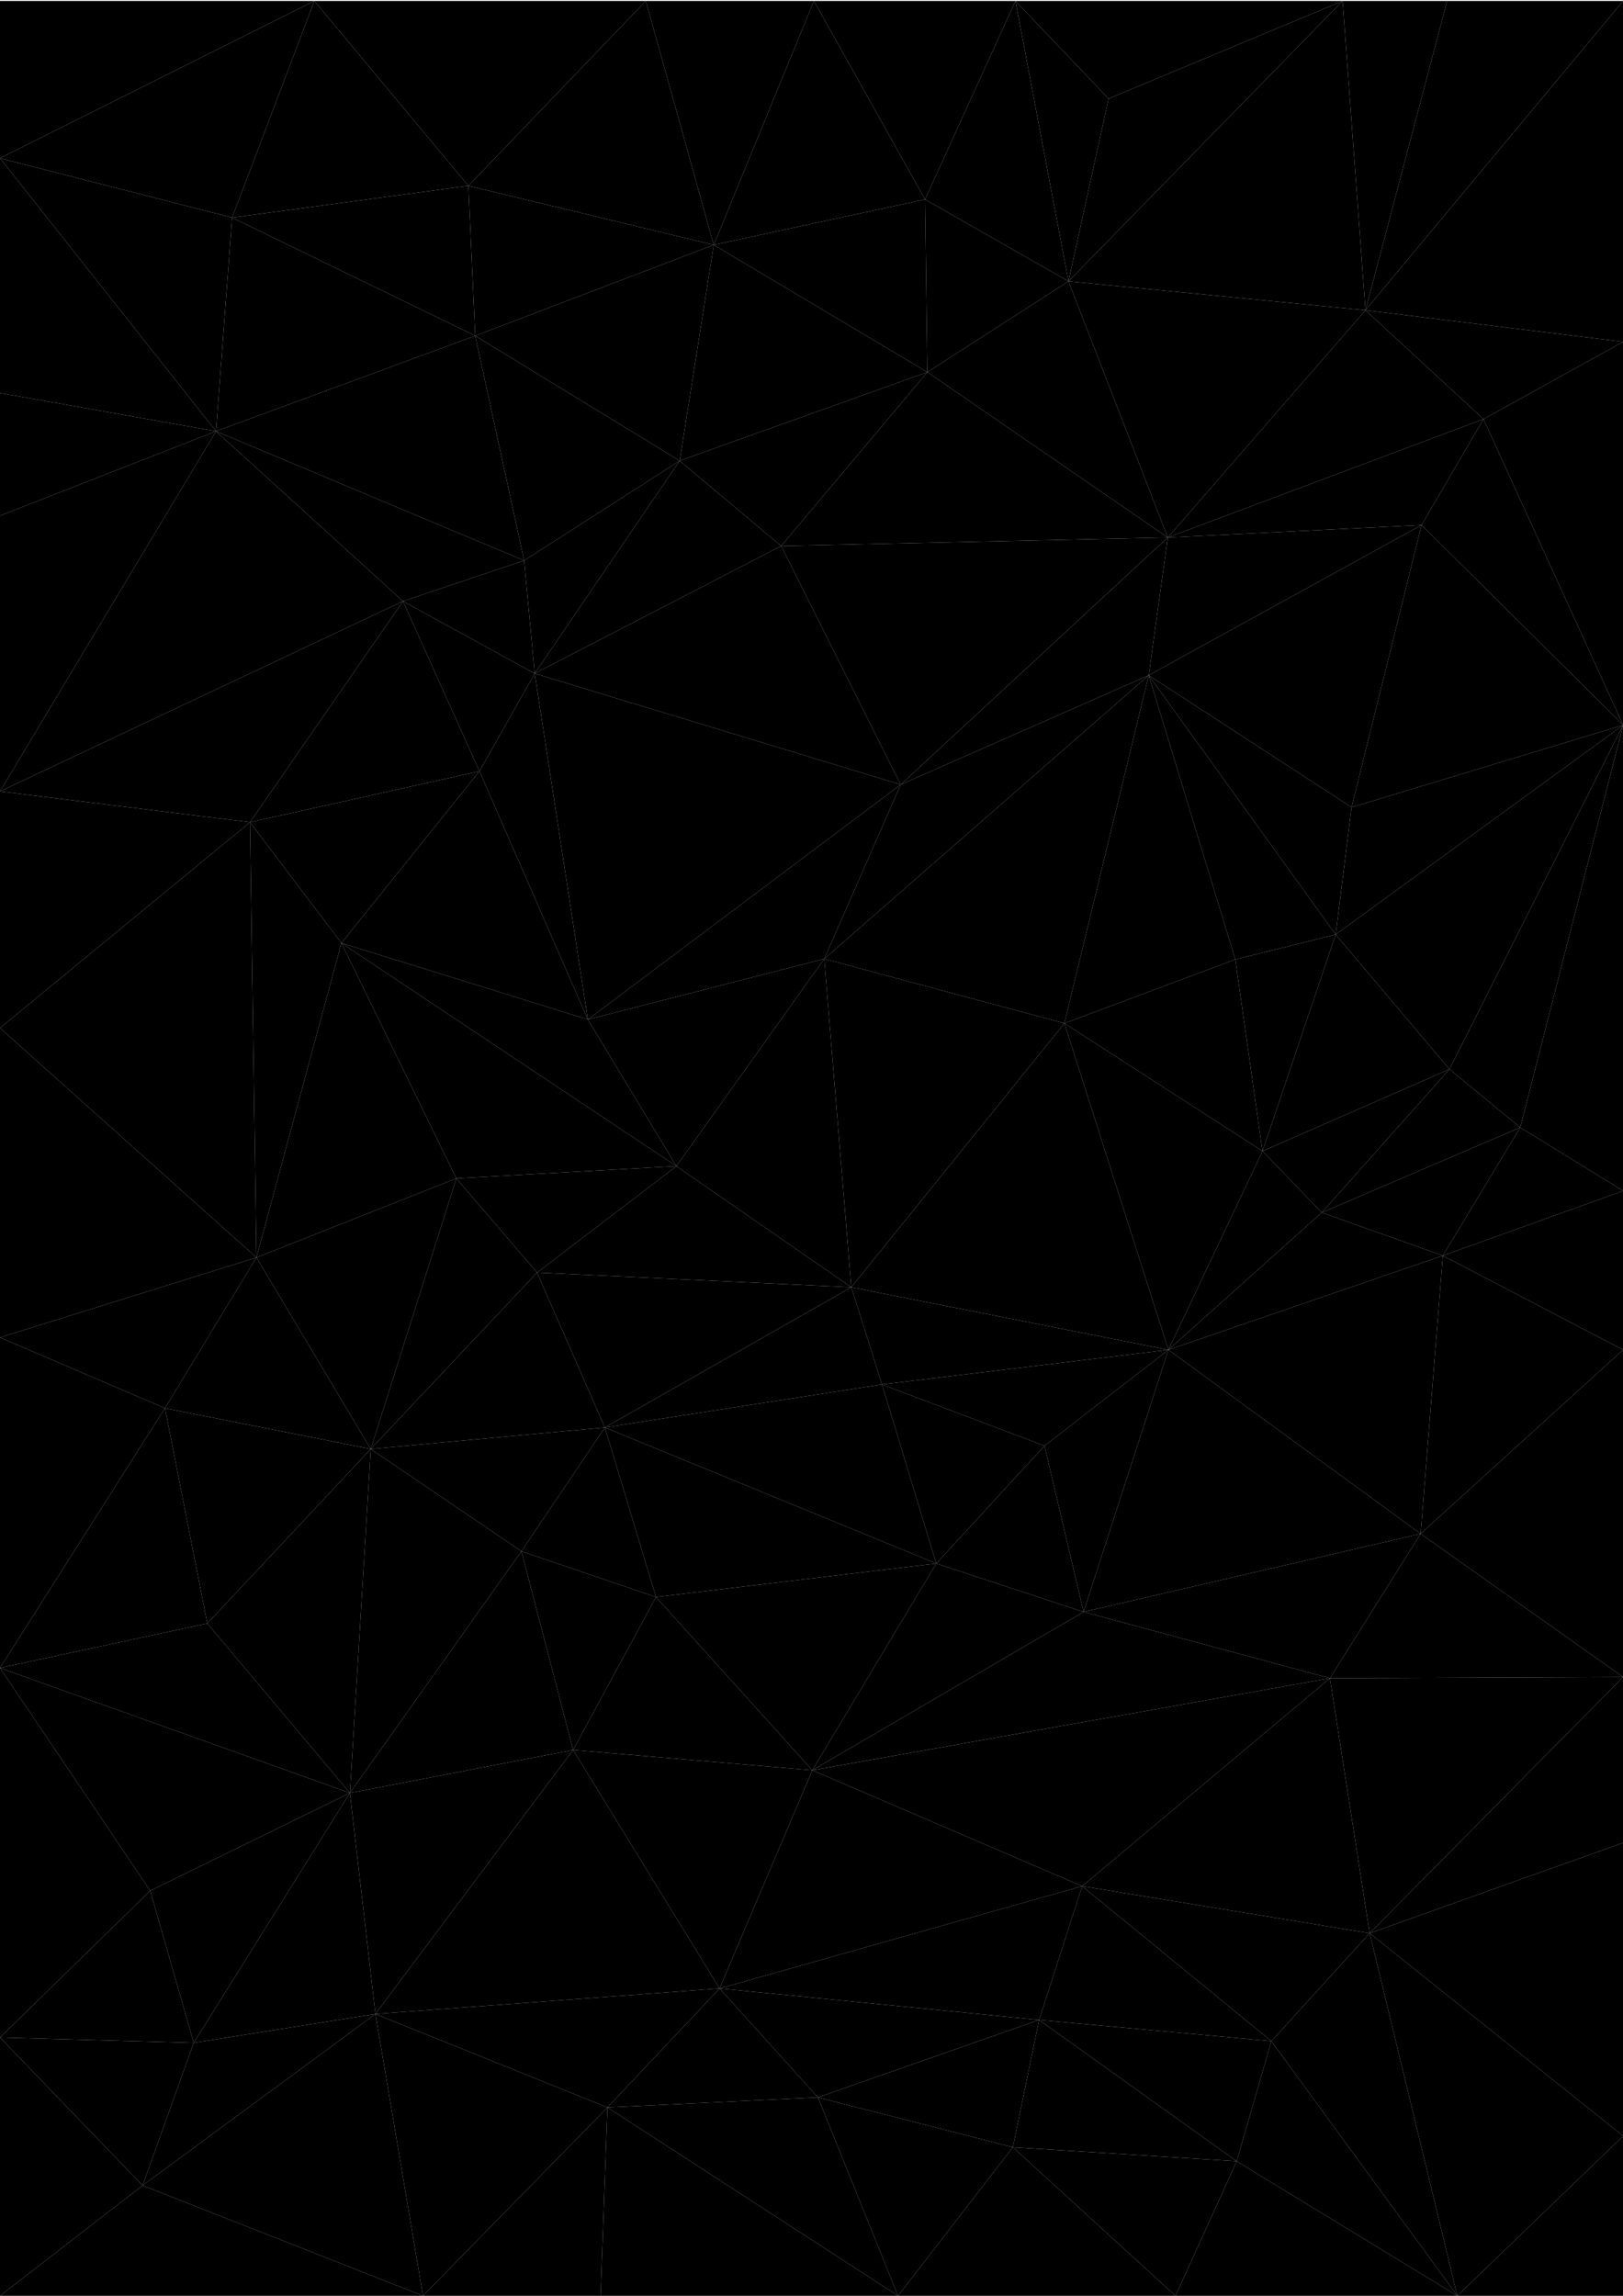 <?xml version="1.0" encoding="UTF-8" standalone="no"?>
<!-- Created with Inkscape (http://www.inkscape.org/) -->

<svg
   xmlns:dc="http://purl.org/dc/elements/1.1/"
   xmlns:cc="http://creativecommons.org/ns#"
   xmlns:rdf="http://www.w3.org/1999/02/22-rdf-syntax-ns#"
   xmlns:svg="http://www.w3.org/2000/svg"
   xmlns="http://www.w3.org/2000/svg"
   xmlns:sodipodi="http://sodipodi.sourceforge.net/DTD/sodipodi-0.dtd"
   xmlns:inkscape="http://www.inkscape.org/namespaces/inkscape"

   viewBox="0 0 210 297"
   version="1.1"
   id="svg8"
   inkscape:version="0.92.4 (5da689c313, 2019-01-14)"
   sodipodi:docname="base_fond_triangles.svg">
  <defs
     id="defs2" />
  <sodipodi:namedview
     id="base"
     pagecolor="#ffffff"
     bordercolor="#666666"
     borderopacity="1.0"
     inkscape:pageopacity="0.0"
     inkscape:pageshadow="2"
     inkscape:zoom="0.39"
     inkscape:cx="-64.757061"
     inkscape:cy="647.70692"
     inkscape:document-units="mm"
     inkscape:current-layer="layer1"
     showgrid="false"
     showguides="true"
     inkscape:guide-bbox="true"
     inkscape:window-width="1366"
     inkscape:window-height="705"
     inkscape:window-x="-8"
     inkscape:window-y="-8"
     inkscape:window-maximized="1">
    <sodipodi:guide
       position="118.751,296.877"
       orientation="0,1"
       id="guide10662"
       inkscape:locked="false" />
    <sodipodi:guide
       position="0,194.62"
       orientation="1,0"
       id="guide10682"
       inkscape:locked="false" />
    <sodipodi:guide
       position="-32.437,0"
       orientation="0,1"
       id="guide10684"
       inkscape:locked="false" />
    <sodipodi:guide
       position="210.013,163.282"
       orientation="1,0"
       id="guide10686"
       inkscape:locked="false" />
  </sodipodi:namedview>
  <g
     inkscape:label="Calque 1"
     inkscape:groupmode="layer"
     id="layer1">
    <path
       style="opacity:1;fill:couleur01;fill-opacity:1;stroke:none;stroke-width:0.2;stroke-miterlimit:4;stroke-dasharray:none;stroke-opacity:1"
       d="M 116.544,101.501 76.063,131.892 69.184,87.125 Z"
       id="rect4617"
       inkscape:connector-curvature="0"
       sodipodi:nodetypes="cccc" />
    <path
       style="opacity:1;fill:couleur02;fill-opacity:1;stroke:none;stroke-width:0.2;stroke-miterlimit:4;stroke-dasharray:none;stroke-opacity:1"
       d="M 106.648,124.042 76.063,131.892 116.544,101.501 Z"
       id="rect4617-6"
       inkscape:connector-curvature="0"
       sodipodi:nodetypes="cccc" />
    <path
       style="opacity:1;fill:couleur03;fill-opacity:1;stroke:none;stroke-width:0.2;stroke-miterlimit:4;stroke-dasharray:none;stroke-opacity:1"
       d="M 116.544,101.501 148.633,87.36 106.648,124.042 Z"
       id="rect4617-0"
       inkscape:connector-curvature="0"
       sodipodi:nodetypes="cccc" />
    <path
       style="opacity:1;fill:couleur04;fill-opacity:1;stroke:none;stroke-width:0.2;stroke-miterlimit:4;stroke-dasharray:none;stroke-opacity:1"
       d="m 137.72,132.378 -27.571,34.149 -3.501,-42.486 z"
       id="rect4617-5"
       inkscape:connector-curvature="0"
       sodipodi:nodetypes="cccc" />
    <path
       style="opacity:1;fill:couleur01;fill-opacity:1;stroke:none;stroke-width:0.2;stroke-miterlimit:4;stroke-dasharray:none;stroke-opacity:1"
       d="M 87.52,150.861 76.063,131.892 106.648,124.042 Z"
       id="rect4617-52"
       inkscape:connector-curvature="0"
       sodipodi:nodetypes="cccc" />
    <path
       style="opacity:1;fill:couleur03;fill-opacity:1;stroke:none;stroke-width:0.2;stroke-miterlimit:4;stroke-dasharray:none;stroke-opacity:1"
       d="M 87.52,150.861 44.176,121.996 76.063,131.892 Z"
       id="rect4617-66"
       inkscape:connector-curvature="0"
       sodipodi:nodetypes="cccc" />
    <path
       style="opacity:1;fill:couleur05;fill-opacity:1;stroke:none;stroke-width:0.2;stroke-miterlimit:4;stroke-dasharray:none;stroke-opacity:1"
       d="m 87.52,150.861 -28.474,1.581 -14.87,-30.446 z"
       id="rect4617-3"
       inkscape:connector-curvature="0"
       sodipodi:nodetypes="cccc" />
    <path
       style="opacity:1;fill:couleur03;fill-opacity:1;stroke:none;stroke-width:0.2;stroke-miterlimit:4;stroke-dasharray:none;stroke-opacity:1"
       d="m 151.18,174.621 -37.06,4.479 -3.971,-12.572 z"
       id="rect4617-60"
       inkscape:connector-curvature="0"
       sodipodi:nodetypes="cccc" />
    <path
       style="opacity:1;fill:couleur02;fill-opacity:1;stroke:none;stroke-width:0.2;stroke-miterlimit:4;stroke-dasharray:none;stroke-opacity:1"
       d="m 151.18,174.621 -41.031,-8.093 27.571,-34.149 z"
       id="rect4617-02"
       inkscape:connector-curvature="0"
       sodipodi:nodetypes="cccc" />
    <path
       style="opacity:1;fill:couleur06;fill-opacity:1;stroke:none;stroke-width:0.2;stroke-miterlimit:4;stroke-dasharray:none;stroke-opacity:1"
       d="m 151.18,174.621 -16.032,12.416 -21.028,-7.937 z"
       id="rect4617-7"
       inkscape:connector-curvature="0"
       sodipodi:nodetypes="cccc" />
    <path
       style="opacity:1;fill:couleur01;fill-opacity:1;stroke:none;stroke-width:0.2;stroke-miterlimit:4;stroke-dasharray:none;stroke-opacity:1"
       d="m 135.148,187.036 -14.004,15.226 -7.024,-23.163 z"
       id="rect4617-9"
       inkscape:connector-curvature="0"
       sodipodi:nodetypes="cccc" />
    <path
       style="opacity:1;fill:couleur05;fill-opacity:1;stroke:none;stroke-width:0.2;stroke-miterlimit:4;stroke-dasharray:none;stroke-opacity:1"
       d="m 140.205,208.527 -35.099,20.484 16.038,-26.749 z"
       id="rect4617-75"
       inkscape:connector-curvature="0"
       sodipodi:nodetypes="cccc" />
    <path
       style="opacity:1;fill:couleur03;fill-opacity:1;stroke:none;stroke-width:0.2;stroke-miterlimit:4;stroke-dasharray:none;stroke-opacity:1"
       d="m 140.205,208.527 31.874,8.579 -66.973,11.905 z"
       id="rect4617-53"
       inkscape:connector-curvature="0"
       sodipodi:nodetypes="cccc" />
    <path
       style="opacity:1;fill:couleur04;fill-opacity:1;stroke:none;stroke-width:0.2;stroke-miterlimit:4;stroke-dasharray:none;stroke-opacity:1"
       d="m 172.079,217.106 5.142,32.986 -37.199,-6.087 z"
       id="rect4617-1"
       inkscape:connector-curvature="0"
       sodipodi:nodetypes="cccc" />
    <path
       style="opacity:1;fill:couleur07;fill-opacity:1;stroke:none;stroke-width:0.2;stroke-miterlimit:4;stroke-dasharray:none;stroke-opacity:1"
       d="M 105.106,229.012 84.877,206.602 121.145,202.262 Z"
       id="rect4617-537"
       inkscape:connector-curvature="0"
       sodipodi:nodetypes="cccc" />
    <path
       style="opacity:1;fill:couleur04;fill-opacity:1;stroke:none;stroke-width:0.2;stroke-miterlimit:4;stroke-dasharray:none;stroke-opacity:1"
       d="m 74.154,226.387 18.952,30.852 12,-28.228 z"
       id="rect4617-12"
       inkscape:connector-curvature="0"
       sodipodi:nodetypes="cccc" />
    <path
       style="opacity:1;fill:couleur01;fill-opacity:1;stroke:none;stroke-width:0.2;stroke-miterlimit:4;stroke-dasharray:none;stroke-opacity:1"
       d="M 140.022,244.006 93.106,257.24 105.106,229.012 Z"
       id="rect4617-4"
       inkscape:connector-curvature="0"
       sodipodi:nodetypes="cccc" />
    <path
       style="opacity:1;fill:couleur01;fill-opacity:1;stroke:none;stroke-width:0.2;stroke-miterlimit:4;stroke-dasharray:none;stroke-opacity:1"
       d="M 59.047,152.442 33.181,162.679 44.176,121.996 Z"
       id="rect4617-33"
       inkscape:connector-curvature="0"
       sodipodi:nodetypes="cccc" />
    <path
       style="opacity:1;fill:couleur09;fill-opacity:1;stroke:none;stroke-width:0.2;stroke-miterlimit:4;stroke-dasharray:none;stroke-opacity:1"
       d="M 47.974,187.455 26.825,210.018 21.344,182.174 Z"
       id="rect4617-2"
       inkscape:connector-curvature="0"
       sodipodi:nodetypes="cccc" />
    <path
       style="opacity:1;fill:couleur03;fill-opacity:1;stroke:none;stroke-width:0.2;stroke-miterlimit:4;stroke-dasharray:none;stroke-opacity:1"
       d="M 74.154,226.387 48.575,260.538 45.276,231.95 Z"
       id="rect4617-43"
       inkscape:connector-curvature="0"
       sodipodi:nodetypes="cccc" />
    <path
       style="opacity:1;fill:couleur02;fill-opacity:1;stroke:none;stroke-width:0.2;stroke-miterlimit:4;stroke-dasharray:none;stroke-opacity:1"
       d="M 93.106,257.24 48.575,260.538 74.154,226.387 Z"
       id="rect4617-30"
       inkscape:connector-curvature="0"
       sodipodi:nodetypes="cccc" />
    <path
       style="opacity:1;fill:couleur04;fill-opacity:1;stroke:none;stroke-width:0.2;stroke-miterlimit:4;stroke-dasharray:none;stroke-opacity:1"
       d="M 76.063,131.892 69.184,87.125 62.037,99.77 Z"
       id="rect4617-11"
       inkscape:connector-curvature="0"
       sodipodi:nodetypes="cccc" />
    <path
       style="opacity:1;fill:couleur08;fill-opacity:1;stroke:none;stroke-width:0.2;stroke-miterlimit:4;stroke-dasharray:none;stroke-opacity:1"
       d="M 62.037,99.77 76.063,131.892 44.176,121.996 Z"
       id="rect4617-68"
       inkscape:connector-curvature="0"
       sodipodi:nodetypes="cccc" />
    <path
       style="opacity:1;fill:couleur01;fill-opacity:1;stroke:none;stroke-width:0.2;stroke-miterlimit:4;stroke-dasharray:none;stroke-opacity:1"
       d="m 148.633,87.36 -32.089,14.141 34.556,-31.968 z"
       id="rect4617-8"
       inkscape:connector-curvature="0"
       sodipodi:nodetypes="cccc" />
    <path
       style="opacity:1;fill:couleur04;fill-opacity:1;stroke:none;stroke-width:0.2;stroke-miterlimit:4;stroke-dasharray:none;stroke-opacity:1"
       d="m 151.1,69.532 -34.556,31.968 -15.474,-30.869 z"
       id="rect4617-93"
       inkscape:connector-curvature="0"
       sodipodi:nodetypes="cccc" />
    <path
       style="opacity:1;fill:couleur03;fill-opacity:1;stroke:none;stroke-width:0.2;stroke-miterlimit:4;stroke-dasharray:none;stroke-opacity:1"
       d="M 116.544,101.501 101.071,70.632 69.184,87.125 Z"
       id="rect4617-78"
       inkscape:connector-curvature="0"
       sodipodi:nodetypes="cccc" />
    <path
       style="opacity:1;fill:couleur03;fill-opacity:1;stroke:none;stroke-width:0.2;stroke-miterlimit:4;stroke-dasharray:none;stroke-opacity:1"
       d="M 69.184,87.125 62.037,99.77 52.141,77.779 Z"
       id="rect4617-936"
       inkscape:connector-curvature="0"
       sodipodi:nodetypes="cccc" />
    <path
       style="opacity:1;fill:couleur08;fill-opacity:1;stroke:none;stroke-width:0.2;stroke-miterlimit:4;stroke-dasharray:none;stroke-opacity:1"
       d="M 69.184,87.125 67.817,72.516 52.141,77.779 Z"
       id="rect4617-85"
       inkscape:connector-curvature="0"
       sodipodi:nodetypes="cccc" />
    <path
       style="opacity:1;fill:couleur03;fill-opacity:1;stroke:none;stroke-width:0.2;stroke-miterlimit:4;stroke-dasharray:none;stroke-opacity:1"
       d="M 87.945,59.608 69.184,87.125 67.817,72.516 Z"
       id="rect4617-27"
       inkscape:connector-curvature="0"
       sodipodi:nodetypes="cccc" />
    <path
       style="opacity:1;fill:couleur01;fill-opacity:1;stroke:none;stroke-width:0.2;stroke-miterlimit:4;stroke-dasharray:none;stroke-opacity:1"
       d="M 101.071,70.632 69.184,87.125 87.945,59.608 Z"
       id="rect4617-34"
       inkscape:connector-curvature="0"
       sodipodi:nodetypes="cccc" />
    <path
       style="opacity:1;fill:couleur02;fill-opacity:1;stroke:none;stroke-width:0.2;stroke-miterlimit:4;stroke-dasharray:none;stroke-opacity:1"
       d="m 151.1,69.532 -50.029,1.1 18.918,-22.489 z"
       id="rect4617-50"
       inkscape:connector-curvature="0"
       sodipodi:nodetypes="cccc" />
    <path
       style="opacity:1;fill:couleur04;fill-opacity:1;stroke:none;stroke-width:0.2;stroke-miterlimit:4;stroke-dasharray:none;stroke-opacity:1"
       d="m 61.486,43.439 6.33,29.077 -39.866,-16.728 z"
       id="rect4617-86"
       inkscape:connector-curvature="0"
       sodipodi:nodetypes="cccc" />
    <path
       style="opacity:1;fill:couleur02;fill-opacity:1;stroke:none;stroke-width:0.2;stroke-miterlimit:4;stroke-dasharray:none;stroke-opacity:1"
       d="M 67.817,72.516 52.141,77.779 27.951,55.788 Z"
       id="rect4617-81"
       inkscape:connector-curvature="0"
       sodipodi:nodetypes="cccc" />
    <path
       style="opacity:1;fill:couleur03;fill-opacity:1;stroke:none;stroke-width:0.2;stroke-miterlimit:4;stroke-dasharray:none;stroke-opacity:1"
       d="m 44.176,121.996 -10.995,40.683 -0.832,-56.312 z"
       id="rect4617-84"
       inkscape:connector-curvature="0"
       sodipodi:nodetypes="cccc" />
    <path
       style="opacity:1;fill:couleur09;fill-opacity:1;stroke:none;stroke-width:0.2;stroke-miterlimit:4;stroke-dasharray:none;stroke-opacity:1"
       d="M 33.181,162.679 0,132.991 32.349,106.367 Z"
       id="rect4617-69"
       inkscape:connector-curvature="0"
       sodipodi:nodetypes="cccc" />
    <path
       style="opacity:1;fill:couleur03;fill-opacity:1;stroke:none;stroke-width:0.2;stroke-miterlimit:4;stroke-dasharray:none;stroke-opacity:1"
       d="M 32.349,106.367 0,132.991 v -30.611 z"
       id="rect4617-273"
       inkscape:connector-curvature="0"
       sodipodi:nodetypes="cccc" />
    <path
       style="opacity:1;fill:couleur03;fill-opacity:1;stroke:none;stroke-width:0.2;stroke-miterlimit:4;stroke-dasharray:none;stroke-opacity:1"
       d="M 183.934,67.921 148.633,87.36 151.1,69.532 Z"
       id="rect4617-54"
       inkscape:connector-curvature="0"
       sodipodi:nodetypes="cccc" />
    <path
       style="opacity:1;fill:couleur03;fill-opacity:1;stroke:none;stroke-width:0.2;stroke-miterlimit:4;stroke-dasharray:none;stroke-opacity:1"
       d="m 159.836,124.118 -22.117,8.26 10.914,-45.018 z"
       id="rect4617-693"
       inkscape:connector-curvature="0"
       sodipodi:nodetypes="cccc" />
    <path
       style="opacity:1;fill:couleur02;fill-opacity:1;stroke:none;stroke-width:0.2;stroke-miterlimit:4;stroke-dasharray:none;stroke-opacity:1"
       d="m 186.69,162.436 23.323,-8.377 -13.307,-8.202 z"
       id="rect4617-303"
       inkscape:connector-curvature="0"
       sodipodi:nodetypes="cccc" />
    <path
       style="opacity:1;fill:couleur04;fill-opacity:1;stroke:none;stroke-width:0.2;stroke-miterlimit:4;stroke-dasharray:none;stroke-opacity:1"
       d="m 210.013,174.621 -23.323,-12.185 23.323,-8.377 z"
       id="rect4617-62"
       inkscape:connector-curvature="0"
       sodipodi:nodetypes="cccc" />
    <path
       style="opacity:1;fill:couleur02;fill-opacity:1;stroke:none;stroke-width:0.2;stroke-miterlimit:4;stroke-dasharray:none;stroke-opacity:1"
       d="m 210.013,216.953 -32.792,33.139 -5.142,-32.986 z"
       id="rect4617-88"
       inkscape:connector-curvature="0"
       sodipodi:nodetypes="cccc" />
    <path
       style="opacity:1;fill:couleur09;fill-opacity:1;stroke:none;stroke-width:0.2;stroke-miterlimit:4;stroke-dasharray:none;stroke-opacity:1"
       d="m 210.013,216.953 -37.934,0.153 11.74,-18.692 z"
       id="rect4617-90"
       inkscape:connector-curvature="0"
       sodipodi:nodetypes="cccc" />
    <path
       style="opacity:1;fill:couleur03;fill-opacity:1;stroke:none;stroke-width:0.2;stroke-miterlimit:4;stroke-dasharray:none;stroke-opacity:1"
       d="M 210.013,216.953 183.819,198.414 210.013,174.621 Z"
       id="rect4617-67"
       inkscape:connector-curvature="0"
       sodipodi:nodetypes="cccc" />
    <path
       style="opacity:1;fill:couleur01;fill-opacity:1;stroke:none;stroke-width:0.2;stroke-miterlimit:4;stroke-dasharray:none;stroke-opacity:1"
       d="m 183.819,198.414 2.871,-35.978 23.323,12.185 z"
       id="rect4617-73"
       inkscape:connector-curvature="0"
       sodipodi:nodetypes="cccc" />
    <path
       style="opacity:1;fill:couleur03;fill-opacity:1;stroke:none;stroke-width:0.2;stroke-miterlimit:4;stroke-dasharray:none;stroke-opacity:1"
       d="m 210.013,238.394 -32.792,11.698 32.792,-33.139 z"
       id="rect4617-17"
       inkscape:connector-curvature="0"
       sodipodi:nodetypes="cccc" />
    <path
       style="opacity:1;fill:couleur02;fill-opacity:1;stroke:none;stroke-width:0.2;stroke-miterlimit:4;stroke-dasharray:none;stroke-opacity:1"
       d="m 210.013,297 h -21.449 l 21.449,-20.671 z"
       id="rect4617-91"
       inkscape:connector-curvature="0"
       sodipodi:nodetypes="cccc" />
    <path
       style="opacity:1;fill:couleur01;fill-opacity:1;stroke:none;stroke-width:0.2;stroke-miterlimit:4;stroke-dasharray:none;stroke-opacity:1"
       d="m 210.013,276.329 -32.792,-26.236 32.792,-11.698 z"
       id="rect4617-71"
       inkscape:connector-curvature="0"
       sodipodi:nodetypes="cccc" />
    <path
       style="opacity:1;fill:couleur04;fill-opacity:1;stroke:none;stroke-width:0.2;stroke-miterlimit:4;stroke-dasharray:none;stroke-opacity:1"
       d="m 188.565,297 21.449,-20.671 -32.792,-26.236 z"
       id="rect4617-63"
       inkscape:connector-curvature="0"
       sodipodi:nodetypes="cccc" />
    <path
       style="opacity:1;fill:couleur03;fill-opacity:1;stroke:none;stroke-width:0.2;stroke-miterlimit:4;stroke-dasharray:none;stroke-opacity:1"
       d="m 134.45,261.311 25.567,18.282 4.483,-15.541 z"
       id="rect4617-630"
       inkscape:connector-curvature="0"
       sodipodi:nodetypes="cccc" />
    <path
       style="opacity:1;fill:couleur02;fill-opacity:1;stroke:none;stroke-width:0.2;stroke-miterlimit:4;stroke-dasharray:none;stroke-opacity:1"
       d="M 160.017,279.593 152.099,297 131.053,277.78 Z"
       id="rect4617-09"
       inkscape:connector-curvature="0"
       sodipodi:nodetypes="cccc" />
    <path
       style="opacity:1;fill:couleur01;fill-opacity:1;stroke:none;stroke-width:0.2;stroke-miterlimit:4;stroke-dasharray:none;stroke-opacity:1"
       d="M 131.053,277.78 116.197,297 h 35.902 z"
       id="rect4617-38"
       inkscape:connector-curvature="0"
       sodipodi:nodetypes="cccc" />
    <path
       style="opacity:1;fill:couleur03;fill-opacity:1;stroke:none;stroke-width:0.2;stroke-miterlimit:4;stroke-dasharray:none;stroke-opacity:1"
       d="M 93.106,257.24 78.598,272.63 48.575,260.538 Z"
       id="rect4617-82"
       inkscape:connector-curvature="0"
       sodipodi:nodetypes="cccc" />
    <path
       style="opacity:1;fill:couleur09;fill-opacity:1;stroke:none;stroke-width:0.2;stroke-miterlimit:4;stroke-dasharray:none;stroke-opacity:1"
       d="m 54.735,297 h 22.977 l 0.885,-24.37 z"
       id="rect4617-87"
       inkscape:connector-curvature="0"
       sodipodi:nodetypes="cccc" />
    <path
       style="opacity:1;fill:couleur05;fill-opacity:1;stroke:none;stroke-width:0.2;stroke-miterlimit:4;stroke-dasharray:none;stroke-opacity:1"
       d="M 54.735,297 18.451,282.726 48.575,260.538 Z"
       id="rect4617-877"
       inkscape:connector-curvature="0"
       sodipodi:nodetypes="cccc" />
    <path
       style="opacity:1;fill:couleur05;fill-opacity:1;stroke:none;stroke-width:0.2;stroke-miterlimit:4;stroke-dasharray:none;stroke-opacity:1"
       d="M 19.437,244.595 0,263.579 v -47.807 z"
       id="rect4617-98"
       inkscape:connector-curvature="0"
       sodipodi:nodetypes="cccc" />
    <path
       style="opacity:1;fill:couleur06;fill-opacity:1;stroke:none;stroke-width:0.2;stroke-miterlimit:4;stroke-dasharray:none;stroke-opacity:1"
       d="m 45.276,231.95 3.299,28.588 -23.509,3.737 z"
       id="rect4617-29"
       inkscape:connector-curvature="0"
       sodipodi:nodetypes="cccc" />
    <path
       style="opacity:1;fill:couleur01;fill-opacity:1;stroke:none;stroke-width:0.2;stroke-miterlimit:4;stroke-dasharray:none;stroke-opacity:1"
       d="M 21.344,182.174 26.825,210.018 0,215.772 Z"
       id="rect4617-716"
       inkscape:connector-curvature="0"
       sodipodi:nodetypes="cccc" />
    <path
       style="opacity:1;fill:couleur02;fill-opacity:1;stroke:none;stroke-width:0.2;stroke-miterlimit:4;stroke-dasharray:none;stroke-opacity:1"
       d="M 21.344,182.174 0,215.772 v -42.745 z"
       id="rect4617-855"
       inkscape:connector-curvature="0"
       sodipodi:nodetypes="cccc" />
    <path
       style="opacity:1;fill:couleur02;fill-opacity:1;stroke:none;stroke-width:0.2;stroke-miterlimit:4;stroke-dasharray:none;stroke-opacity:1"
       d="M 62.037,99.77 44.176,121.996 32.349,106.367 Z"
       id="rect4617-25"
       inkscape:connector-curvature="0"
       sodipodi:nodetypes="cccc" />
    <path
       style="opacity:1;fill:couleur01;fill-opacity:1;stroke:none;stroke-width:0.2;stroke-miterlimit:4;stroke-dasharray:none;stroke-opacity:1"
       d="M 52.141,77.779 32.349,106.367 62.037,99.77 Z"
       id="rect4617-31"
       inkscape:connector-curvature="0"
       sodipodi:nodetypes="cccc" />
    <path
       style="opacity:1;fill:couleur08;fill-opacity:1;stroke:none;stroke-width:0.2;stroke-miterlimit:4;stroke-dasharray:none;stroke-opacity:1"
       d="M 52.141,77.779 32.349,106.367 0,102.38 Z"
       id="rect4617-07"
       inkscape:connector-curvature="0"
       sodipodi:nodetypes="cccc" />
    <path
       style="opacity:1;fill:couleur01;fill-opacity:1;stroke:none;stroke-width:0.2;stroke-miterlimit:4;stroke-dasharray:none;stroke-opacity:1"
       d="M 52.141,77.779 0,102.38 27.951,55.788 Z"
       id="rect4617-666"
       inkscape:connector-curvature="0"
       sodipodi:nodetypes="cccc" />
    <path
       style="opacity:1;fill:couleur04;fill-opacity:1;stroke:none;stroke-width:0.2;stroke-miterlimit:4;stroke-dasharray:none;stroke-opacity:1"
       d="M 27.951,55.788 0,102.38 V 66.715 Z"
       id="rect4617-096"
       inkscape:connector-curvature="0"
       sodipodi:nodetypes="cccc" />
    <path
       style="opacity:1;fill:couleur03;fill-opacity:1;stroke:none;stroke-width:0.2;stroke-miterlimit:4;stroke-dasharray:none;stroke-opacity:1"
       d="M 27.951,55.788 0,50.84 V 20.464 Z"
       id="rect4617-97"
       inkscape:connector-curvature="0"
       sodipodi:nodetypes="cccc" />
    <path
       style="opacity:1;fill:couleur02;fill-opacity:1;stroke:none;stroke-width:0.2;stroke-miterlimit:4;stroke-dasharray:none;stroke-opacity:1"
       d="M 27.951,55.788 30.03,28.152 0,20.464 Z"
       id="rect4617-628"
       inkscape:connector-curvature="0"
       sodipodi:nodetypes="cccc" />
    <path
       style="opacity:1;fill:couleur02;fill-opacity:1;stroke:none;stroke-width:0.2;stroke-miterlimit:4;stroke-dasharray:none;stroke-opacity:1"
       d="M 40.676,0.123 0,20.464 V 0.123 Z"
       id="rect4617-36"
       inkscape:connector-curvature="0"
       sodipodi:nodetypes="cccc" />
    <path
       style="opacity:1;fill:couleur01;fill-opacity:1;stroke:none;stroke-width:0.2;stroke-miterlimit:4;stroke-dasharray:none;stroke-opacity:1"
       d="M 30.03,28.152 0,20.464 40.676,0.123 Z"
       id="rect4617-14"
       inkscape:connector-curvature="0"
       sodipodi:nodetypes="cccc" />
    <path
       style="opacity:1;fill:couleur03;fill-opacity:1;stroke:none;stroke-width:0.2;stroke-miterlimit:4;stroke-dasharray:none;stroke-opacity:1"
       d="M 83.558,0.123 60.604,24.036 40.676,0.123 Z"
       id="rect4617-24"
       inkscape:connector-curvature="0"
       sodipodi:nodetypes="cccc" />
    <path
       style="opacity:1;fill:couleur08;fill-opacity:1;stroke:none;stroke-width:0.2;stroke-miterlimit:4;stroke-dasharray:none;stroke-opacity:1"
       d="M 131.388,0.123 119.695,25.8 105.313,0.123 Z"
       id="rect4617-341"
       inkscape:connector-curvature="0"
       sodipodi:nodetypes="cccc" />
    <path
       style="opacity:1;fill:couleur03;fill-opacity:1;stroke:none;stroke-width:0.2;stroke-miterlimit:4;stroke-dasharray:none;stroke-opacity:1"
       d="M 138.25,36.392 131.388,0.123 143.442,12.764 Z"
       id="rect4617-539"
       inkscape:connector-curvature="0"
       sodipodi:nodetypes="cccc" />
    <path
       style="opacity:1;fill:couleur01;fill-opacity:1;stroke:none;stroke-width:0.2;stroke-miterlimit:4;stroke-dasharray:none;stroke-opacity:1"
       d="M 173.721,0.123 138.25,36.392 143.442,12.764 Z"
       id="rect4617-314"
       inkscape:connector-curvature="0"
       sodipodi:nodetypes="cccc" />
    <path
       style="opacity:1;fill:couleur09;fill-opacity:1;stroke:none;stroke-width:0.2;stroke-miterlimit:4;stroke-dasharray:none;stroke-opacity:1"
       d="M 210.013,0.123 176.677,40.134 187.244,0.123 Z"
       id="rect4617-911"
       inkscape:connector-curvature="0"
       sodipodi:nodetypes="cccc" />
    <path
       style="opacity:1;fill:couleur02;fill-opacity:1;stroke:none;stroke-width:0.2;stroke-miterlimit:4;stroke-dasharray:none;stroke-opacity:1"
       d="M 183.934,67.921 151.1,69.532 191.951,54.22 Z"
       id="rect4617-076"
       inkscape:connector-curvature="0"
       sodipodi:nodetypes="cccc" />
    <path
       style="opacity:1;fill:couleur04;fill-opacity:1;stroke:none;stroke-width:0.2;stroke-miterlimit:4;stroke-dasharray:none;stroke-opacity:1"
       d="m 210.013,93.804 -35.133,10.634 9.054,-36.517 z"
       id="rect4617-61"
       inkscape:connector-curvature="0"
       sodipodi:nodetypes="cccc" />
    <path
       style="opacity:1;fill:couleur01;fill-opacity:1;stroke:none;stroke-width:0.2;stroke-miterlimit:4;stroke-dasharray:none;stroke-opacity:1"
       d="m 172.823,120.896 14.721,17.425 22.469,-44.517 z"
       id="rect4617-96"
       inkscape:connector-curvature="0"
       sodipodi:nodetypes="cccc" />
    <path
       style="opacity:1;fill:couleur08;fill-opacity:1;stroke:none;stroke-width:0.2;stroke-miterlimit:4;stroke-dasharray:none;stroke-opacity:1"
       d="M 45.276,231.95 19.437,244.595 0,215.772 Z"
       id="rect4617-858"
       inkscape:connector-curvature="0"
       sodipodi:nodetypes="cccc" />
    <path
       style="opacity:1;fill:couleur03;fill-opacity:1;stroke:none;stroke-width:0.2;stroke-miterlimit:4;stroke-dasharray:none;stroke-opacity:1"
       d="M 25.066,264.275 0,263.579 19.437,244.595 Z"
       id="rect4617-817"
       inkscape:connector-curvature="0"
       sodipodi:nodetypes="cccc" />
    <path
       style="opacity:1;fill:couleur03;fill-opacity:1;stroke:none;stroke-width:0.2;stroke-miterlimit:4;stroke-dasharray:none;stroke-opacity:1"
       d="M 191.951,54.22 176.677,40.134 210.013,44.22 Z"
       id="rect4617-677"
       inkscape:connector-curvature="0"
       sodipodi:nodetypes="cccc" />
    <path
       style="opacity:1;fill:couleur04;fill-opacity:1;stroke:none;stroke-width:0.2;stroke-miterlimit:4;stroke-dasharray:none;stroke-opacity:1"
       d="M 210.013,44.22 V 93.804 L 191.951,54.22 Z"
       id="rect4617-40"
       inkscape:connector-curvature="0"
       sodipodi:nodetypes="cccc" />
    <path
       style="opacity:1;fill:couleur06;fill-opacity:1;stroke:none;stroke-width:0.2;stroke-miterlimit:4;stroke-dasharray:none;stroke-opacity:1"
       d="m 134.45,261.311 30.05,2.741 -24.478,-20.047 z"
       id="rect4617-630-7"
       inkscape:connector-curvature="0"
       sodipodi:nodetypes="cccc" />
    <path
       style="opacity:1;fill:couleur09;fill-opacity:1;stroke:none;stroke-width:0.2;stroke-miterlimit:4;stroke-dasharray:none;stroke-opacity:1"
       d="M 164.5,264.052 188.565,297 177.221,250.093 Z"
       id="rect4617-630-6"
       inkscape:connector-curvature="0"
       sodipodi:nodetypes="cccc" />
    <path
       style="opacity:1;fill:couleur02;fill-opacity:1;stroke:none;stroke-width:0.2;stroke-miterlimit:4;stroke-dasharray:none;stroke-opacity:1"
       d="m 171.024,156.866 25.682,-11.009 -9.161,-7.535 z"
       id="rect4617-303-9"
       inkscape:connector-curvature="0"
       sodipodi:nodetypes="cccc" />
    <path
       style="opacity:1;fill:couleur03;fill-opacity:1;stroke:none;stroke-width:0.2;stroke-miterlimit:4;stroke-dasharray:none;stroke-opacity:1"
       d="m 196.706,145.857 13.307,8.202 V 93.804 Z"
       id="rect4617-303-0"
       inkscape:connector-curvature="0"
       sodipodi:nodetypes="cccc" />
    <path
       style="opacity:1;fill:couleur04;fill-opacity:1;stroke:none;stroke-width:0.2;stroke-miterlimit:4;stroke-dasharray:none;stroke-opacity:1"
       d="m 163.354,148.92 -3.518,-24.801 12.987,-3.222 z"
       id="rect4617-62-2"
       inkscape:connector-curvature="0"
       sodipodi:nodetypes="cccc" />
    <path
       style="opacity:1;fill:couleur02;fill-opacity:1;stroke:none;stroke-width:0.2;stroke-miterlimit:4;stroke-dasharray:none;stroke-opacity:1"
       d="m 159.836,124.118 -11.203,-36.758 24.19,33.536 z"
       id="rect4617-62-1"
       inkscape:connector-curvature="0"
       sodipodi:nodetypes="cccc" />
    <path
       style="opacity:1;fill:couleur010;fill-opacity:0.8;stroke:none;stroke-width:0.2;stroke-miterlimit:4;stroke-dasharray:none;stroke-opacity:1"
       d="m 172.823,120.896 -24.19,-33.536 26.247,17.078 z"
       id="rect4617-62-9"
       inkscape:connector-curvature="0"
       sodipodi:nodetypes="cccc" />
    <path
       style="opacity:1;fill:couleur08;fill-opacity:1;stroke:none;stroke-width:0.2;stroke-miterlimit:4;stroke-dasharray:none;stroke-opacity:1"
       d="m 174.88,104.438 35.133,-10.634 -37.19,27.092 z"
       id="rect4617-62-9-7"
       inkscape:connector-curvature="0"
       sodipodi:nodetypes="cccc" />
    <path
       style="opacity:1;fill:couleur01;fill-opacity:0.8;stroke:none;stroke-width:0.2;stroke-miterlimit:4;stroke-dasharray:none;stroke-opacity:1"
       d="m 187.545,138.321 9.161,7.535 13.307,-52.053 z"
       id="rect4617-303-0-5"
       inkscape:connector-curvature="0"
       sodipodi:nodetypes="cccc" />
    <path
       style="opacity:1;fill:couleur03;fill-opacity:1;stroke:none;stroke-width:0.2;stroke-miterlimit:4;stroke-dasharray:none;stroke-opacity:1"
       d="m 172.823,120.896 -9.469,28.024 24.19,-10.598 z"
       id="rect4617-303-0-6"
       inkscape:connector-curvature="0"
       sodipodi:nodetypes="cccc" />
    <path
       style="opacity:0.8;fill:couleur03;fill-opacity:1;stroke:none;stroke-width:0.2;stroke-miterlimit:4;stroke-dasharray:none;stroke-opacity:1"
       d="M 78.262,184.67 47.974,187.455 69.491,164.627 Z"
       id="rect4617-630-4"
       inkscape:connector-curvature="0"
       sodipodi:nodetypes="cccc" />
    <path
       style="opacity:1;fill:couleur01;fill-opacity:0.8;stroke:none;stroke-width:0.2;stroke-miterlimit:4;stroke-dasharray:none;stroke-opacity:1"
       d="m 69.491,164.627 40.658,1.9 -22.629,-15.666 z"
       id="rect4617-630-7-3"
       inkscape:connector-curvature="0"
       sodipodi:nodetypes="cccc" />
    <path
       style="opacity:1;fill:couleur011;fill-opacity:0.8;stroke:none;stroke-width:0.2;stroke-miterlimit:4;stroke-dasharray:none;stroke-opacity:1"
       d="m 33.181,162.679 14.794,24.776 11.072,-35.013 z"
       id="rect4617-630-6-8"
       inkscape:connector-curvature="0"
       sodipodi:nodetypes="cccc" />
    <path
       style="opacity:1;fill:couleur02;fill-opacity:1;stroke:none;stroke-width:0.2;stroke-miterlimit:4;stroke-dasharray:none;stroke-opacity:1"
       d="M 106.648,124.042 148.633,87.36 137.72,132.378 Z"
       id="rect4617-62-1-0"
       inkscape:connector-curvature="0"
       sodipodi:nodetypes="cccc" />
    <path
       style="opacity:1;fill:couleur01;fill-opacity:1;stroke:none;stroke-width:0.2;stroke-miterlimit:4;stroke-dasharray:none;stroke-opacity:1"
       d="m 163.354,148.92 -25.635,-16.541 22.117,-8.26 z"
       id="rect4617-62-1-7"
       inkscape:connector-curvature="0"
       sodipodi:nodetypes="cccc" />
    <path
       style="opacity:1;fill:couleur08;fill-opacity:1;stroke:none;stroke-width:0.2;stroke-miterlimit:4;stroke-dasharray:none;stroke-opacity:1"
       d="M 138.25,36.392 151.1,69.532 119.989,48.143 Z"
       id="rect4617-61-2"
       inkscape:connector-curvature="0"
       sodipodi:nodetypes="cccc" />
    <path
       style="opacity:1;fill:couleur05;fill-opacity:1;stroke:none;stroke-width:0.2;stroke-miterlimit:4;stroke-dasharray:none;stroke-opacity:1"
       d="M 173.721,0.123 138.25,36.392 l 38.427,3.743 z"
       id="rect4617-61-7"
       inkscape:connector-curvature="0"
       sodipodi:nodetypes="cccc" />
    <path
       style="opacity:1;fill:couleur04;fill-opacity:1;stroke:none;stroke-width:0.2;stroke-miterlimit:4;stroke-dasharray:none;stroke-opacity:1"
       d="m 151.18,174.621 -13.46,-42.242 25.635,16.541 z"
       id="rect4617-62-1-7-2"
       inkscape:connector-curvature="0"
       sodipodi:nodetypes="cccc" />
    <path
       style="opacity:1;fill:couleur01;fill-opacity:1;stroke:none;stroke-width:0.2;stroke-miterlimit:4;stroke-dasharray:none;stroke-opacity:1"
       d="m 171.024,156.866 -7.67,-7.946 24.19,-10.598 z"
       id="rect4617-62-1-7-0"
       inkscape:connector-curvature="0"
       sodipodi:nodetypes="cccc" />
    <path
       style="opacity:1;fill:couleur01;fill-opacity:1;stroke:none;stroke-width:0.2;stroke-miterlimit:4;stroke-dasharray:none;stroke-opacity:1"
       d="m 164.5,264.052 -24.478,-20.047 37.199,6.087 z"
       id="rect4617-62-1-7-9"
       inkscape:connector-curvature="0"
       sodipodi:nodetypes="cccc" />
    <path
       style="opacity:1;fill:couleur09;fill-opacity:1;stroke:none;stroke-width:0.2;stroke-miterlimit:4;stroke-dasharray:none;stroke-opacity:1"
       d="m 140.022,244.006 -34.916,-14.994 66.973,-11.905 z"
       id="rect4617-62-1-7-6"
       inkscape:connector-curvature="0"
       sodipodi:nodetypes="cccc" />
    <path
       style="opacity:1;fill:couleur09;fill-opacity:1;stroke:none;stroke-width:0.2;stroke-miterlimit:4;stroke-dasharray:none;stroke-opacity:1"
       d="m 140.205,208.527 -19.06,-6.265 14.004,-15.226 z"
       id="rect4617-62-1-7-8"
       inkscape:connector-curvature="0"
       sodipodi:nodetypes="cccc" />
    <path
       style="opacity:1;fill:couleur01;fill-opacity:1;stroke:none;stroke-width:0.2;stroke-miterlimit:4;stroke-dasharray:none;stroke-opacity:1"
       d="m 135.148,187.036 16.032,-12.416 -10.975,33.907 z"
       id="rect4617-62-1-7-65"
       inkscape:connector-curvature="0"
       sodipodi:nodetypes="cccc" />
    <path
       style="opacity:1;fill:couleur06;fill-opacity:1;stroke:none;stroke-width:0.2;stroke-miterlimit:4;stroke-dasharray:none;stroke-opacity:1"
       d="m 183.819,198.414 -43.614,10.113 31.874,8.579 z"
       id="rect4617-62-1-7-1"
       inkscape:connector-curvature="0"
       sodipodi:nodetypes="cccc" />
    <path
       style="opacity:1;fill:couleur02;fill-opacity:1;stroke:none;stroke-width:0.2;stroke-miterlimit:4;stroke-dasharray:none;stroke-opacity:1"
       d="m 183.819,198.414 -43.614,10.113 10.975,-33.907 z"
       id="rect4617-62-1-7-81"
       inkscape:connector-curvature="0"
       sodipodi:nodetypes="cccc" />
    <path
       style="opacity:1;fill:couleur01;fill-opacity:1;stroke:none;stroke-width:0.2;stroke-miterlimit:4;stroke-dasharray:none;stroke-opacity:1"
       d="M 74.154,226.387 45.276,231.95 67.47,200.684 Z"
       id="rect4617-62-1-7-3"
       inkscape:connector-curvature="0"
       sodipodi:nodetypes="cccc" />
    <path
       style="opacity:1;fill:couleur06;fill-opacity:1;stroke:none;stroke-width:0.2;stroke-miterlimit:4;stroke-dasharray:none;stroke-opacity:1"
       d="M 105.106,229.012 74.154,226.387 84.877,206.602 Z"
       id="rect4617-62-1-7-09"
       inkscape:connector-curvature="0"
       sodipodi:nodetypes="cccc" />
    <path
       style="opacity:1;fill:couleur02;fill-opacity:1;stroke:none;stroke-width:0.2;stroke-miterlimit:4;stroke-dasharray:none;stroke-opacity:1"
       d="M 134.45,261.311 93.106,257.24 140.022,244.006 Z"
       id="rect4617-62-1-7-5"
       inkscape:connector-curvature="0"
       sodipodi:nodetypes="cccc" />
    <path
       style="opacity:1;fill:couleur01;fill-opacity:1;stroke:none;stroke-width:0.2;stroke-miterlimit:4;stroke-dasharray:none;stroke-opacity:1"
       d="m 160.017,279.593 -28.965,-1.814 3.397,-16.468 z"
       id="rect4617-62-1-7-4"
       inkscape:connector-curvature="0"
       sodipodi:nodetypes="cccc" />
    <path
       style="opacity:1;fill:couleur05;fill-opacity:1;stroke:none;stroke-width:0.2;stroke-miterlimit:4;stroke-dasharray:none;stroke-opacity:1"
       d="M 47.974,187.455 45.276,231.95 67.47,200.684 Z"
       id="rect4617-12-2"
       inkscape:connector-curvature="0"
       sodipodi:nodetypes="cccc" />
    <path
       style="opacity:1;fill:couleur04;fill-opacity:1;stroke:none;stroke-width:0.2;stroke-miterlimit:4;stroke-dasharray:none;stroke-opacity:1"
       d="m 26.825,210.018 18.451,21.933 2.699,-44.495 z"
       id="rect4617-12-7"
       inkscape:connector-curvature="0"
       sodipodi:nodetypes="cccc" />
    <path
       style="opacity:1;fill:couleur02;fill-opacity:1;stroke:none;stroke-width:0.2;stroke-miterlimit:4;stroke-dasharray:none;stroke-opacity:1"
       d="M 0,215.772 45.276,231.95 26.825,210.018 Z"
       id="rect4617-12-3"
       inkscape:connector-curvature="0"
       sodipodi:nodetypes="cccc" />
    <path
       style="opacity:1;fill:couleur02;fill-opacity:1;stroke:none;stroke-width:0.2;stroke-miterlimit:4;stroke-dasharray:none;stroke-opacity:1"
       d="M 84.877,206.602 121.145,202.262 78.262,184.67 Z"
       id="rect4617-12-3-7"
       inkscape:connector-curvature="0"
       sodipodi:nodetypes="cccc" />
    <path
       style="opacity:1;fill:couleur04;fill-opacity:1;stroke:none;stroke-width:0.2;stroke-miterlimit:4;stroke-dasharray:none;stroke-opacity:1"
       d="M 74.154,226.387 84.877,206.602 67.47,200.684 Z"
       id="rect4617-12-7-3"
       inkscape:connector-curvature="0"
       sodipodi:nodetypes="cccc" />
    <path
       style="opacity:1;fill:couleur08;fill-opacity:1;stroke:none;stroke-width:0.2;stroke-miterlimit:4;stroke-dasharray:none;stroke-opacity:1"
       d="m 110.149,166.527 -3.501,-42.486 -19.128,26.82 z"
       id="rect4617-858-2"
       inkscape:connector-curvature="0"
       sodipodi:nodetypes="cccc" />
    <path
       style="opacity:1;fill:couleur02;fill-opacity:1;stroke:none;stroke-width:0.2;stroke-miterlimit:4;stroke-dasharray:none;stroke-opacity:1"
       d="M 87.52,150.861 69.491,164.627 59.047,152.442 Z"
       id="rect4617-858-9"
       inkscape:connector-curvature="0"
       sodipodi:nodetypes="cccc" />
    <path
       style="opacity:1;fill:couleur08;fill-opacity:1;stroke:none;stroke-width:0.2;stroke-miterlimit:4;stroke-dasharray:none;stroke-opacity:1"
       d="M 110.149,166.527 78.262,184.67 69.491,164.627 Z"
       id="rect4617-858-8"
       inkscape:connector-curvature="0"
       sodipodi:nodetypes="cccc" />
    <path
       style="opacity:1;fill:couleur01;fill-opacity:1;stroke:none;stroke-width:0.2;stroke-miterlimit:4;stroke-dasharray:none;stroke-opacity:1"
       d="M 59.047,152.442 69.491,164.627 47.974,187.455 Z"
       id="rect4617-858-3"
       inkscape:connector-curvature="0"
       sodipodi:nodetypes="cccc" />
    <path
       style="opacity:1;fill:couleur04;fill-opacity:1;stroke:none;stroke-width:0.2;stroke-miterlimit:4;stroke-dasharray:none;stroke-opacity:1"
       d="m 19.437,244.595 5.629,19.68 20.21,-32.325 z"
       id="rect4617-12-33"
       inkscape:connector-curvature="0"
       sodipodi:nodetypes="cccc" />
    <path
       style="opacity:1;fill:couleur04;fill-opacity:1;stroke:none;stroke-width:0.2;stroke-miterlimit:4;stroke-dasharray:none;stroke-opacity:1"
       d="M 0,263.579 V 297 l 18.451,-14.274 z"
       id="rect4617-12-9"
       inkscape:connector-curvature="0"
       sodipodi:nodetypes="cccc" />
    <path
       style="opacity:1;fill:couleur09;fill-opacity:1;stroke:none;stroke-width:0.2;stroke-miterlimit:4;stroke-dasharray:none;stroke-opacity:1"
       d="M 18.451,282.726 0,263.579 l 25.066,0.696 z"
       id="rect4617-817-1"
       inkscape:connector-curvature="0"
       sodipodi:nodetypes="cccc" />
    <path
       style="opacity:1;fill:couleur02;fill-opacity:1;stroke:none;stroke-width:0.2;stroke-miterlimit:4;stroke-dasharray:none;stroke-opacity:1"
       d="M 18.451,282.726 25.066,264.275 48.575,260.538 Z"
       id="rect4617-817-4"
       inkscape:connector-curvature="0"
       sodipodi:nodetypes="cccc" />
    <path
       style="opacity:1;fill:couleur01;fill-opacity:1;stroke:none;stroke-width:0.2;stroke-miterlimit:4;stroke-dasharray:none;stroke-opacity:1"
       d="M 54.735,297 H 0 l 18.451,-14.274 z"
       id="rect4617-817-43"
       inkscape:connector-curvature="0"
       sodipodi:nodetypes="cccc" />
    <path
       style="opacity:1;fill:couleur08;fill-opacity:1;stroke:none;stroke-width:0.2;stroke-miterlimit:4;stroke-dasharray:none;stroke-opacity:1"
       d="M 78.598,272.63 54.735,297 48.575,260.538 Z"
       id="rect4617-817-5"
       inkscape:connector-curvature="0"
       sodipodi:nodetypes="cccc" />
    <path
       style="opacity:1;fill:couleur08;fill-opacity:1;stroke:none;stroke-width:0.2;stroke-miterlimit:4;stroke-dasharray:none;stroke-opacity:1"
       d="M 33.181,162.679 0,173.027 v -40.036 z"
       id="rect4617-817-6"
       inkscape:connector-curvature="0"
       sodipodi:nodetypes="cccc" />
    <path
       style="opacity:1;fill:couleur03;fill-opacity:1;stroke:none;stroke-width:0.2;stroke-miterlimit:4;stroke-dasharray:none;stroke-opacity:1"
       d="m 186.69,162.436 -15.666,-5.57 25.682,-11.009 z"
       id="rect4617-817-7"
       inkscape:connector-curvature="0"
       sodipodi:nodetypes="cccc" />
    <path
       style="opacity:1;fill:couleur04;fill-opacity:1;stroke:none;stroke-width:0.2;stroke-miterlimit:4;stroke-dasharray:none;stroke-opacity:1"
       d="m 171.024,156.866 -19.844,17.755 35.51,-12.185 z"
       id="rect4617-817-0"
       inkscape:connector-curvature="0"
       sodipodi:nodetypes="cccc" />
    <path
       style="opacity:1;fill:couleur03;fill-opacity:1;stroke:none;stroke-width:0.2;stroke-miterlimit:4;stroke-dasharray:none;stroke-opacity:1"
       d="m 171.024,156.866 -19.844,17.755 12.174,-25.701 z"
       id="rect4617-817-9"
       inkscape:connector-curvature="0"
       sodipodi:nodetypes="cccc" />
    <path
       style="opacity:1;fill:couleur01;fill-opacity:0.8;stroke:none;stroke-width:0.2;stroke-miterlimit:4;stroke-dasharray:none;stroke-opacity:1"
       d="m 183.819,198.414 -32.639,-23.793 35.51,-12.185 z"
       id="rect4617-817-55"
       inkscape:connector-curvature="0"
       sodipodi:nodetypes="cccc" />
    <path
       style="opacity:1;fill:couleur03;fill-opacity:1;stroke:none;stroke-width:0.2;stroke-miterlimit:4;stroke-dasharray:none;stroke-opacity:1"
       d="M 116.197,297 H 77.712 l 0.885,-24.37 z"
       id="rect4617-817-40"
       inkscape:connector-curvature="0"
       sodipodi:nodetypes="cccc" />
    <path
       style="opacity:1;fill:couleur06;fill-opacity:1;stroke:none;stroke-width:0.2;stroke-miterlimit:4;stroke-dasharray:none;stroke-opacity:1"
       d="M 116.197,297 78.598,272.63 105.833,271.33 Z"
       id="rect4617-817-71"
       inkscape:connector-curvature="0"
       sodipodi:nodetypes="cccc" />
    <path
       style="opacity:1;fill:couleur03;fill-opacity:1;stroke:none;stroke-width:0.2;stroke-miterlimit:4;stroke-dasharray:none;stroke-opacity:1"
       d="M 105.833,271.33 116.197,297 131.053,277.78 Z"
       id="rect4617-817-42"
       inkscape:connector-curvature="0"
       sodipodi:nodetypes="cccc" />
    <path
       style="opacity:1;fill:couleur01;fill-opacity:1;stroke:none;stroke-width:0.2;stroke-miterlimit:4;stroke-dasharray:none;stroke-opacity:1"
       d="m 105.833,271.33 -27.235,1.3 14.508,-15.391 z"
       id="rect4617-817-3"
       inkscape:connector-curvature="0"
       sodipodi:nodetypes="cccc" />
    <path
       style="opacity:1;fill:couleur03;fill-opacity:1;stroke:none;stroke-width:0.2;stroke-miterlimit:4;stroke-dasharray:none;stroke-opacity:1"
       d="M 134.45,261.311 105.833,271.33 93.106,257.24 Z"
       id="rect4617-817-57"
       inkscape:connector-curvature="0"
       sodipodi:nodetypes="cccc" />
    <path
       style="opacity:1;fill:couleur02;fill-opacity:1;stroke:none;stroke-width:0.2;stroke-miterlimit:4;stroke-dasharray:none;stroke-opacity:1"
       d="m 131.053,277.78 -25.22,-6.449 28.617,-10.019 z"
       id="rect4617-817-60"
       inkscape:connector-curvature="0"
       sodipodi:nodetypes="cccc" />
    <path
       style="opacity:1;fill:couleur03;fill-opacity:1;stroke:none;stroke-width:0.2;stroke-miterlimit:4;stroke-dasharray:none;stroke-opacity:1"
       d="M 67.47,200.684 47.974,187.455 78.262,184.67 Z"
       id="rect4617-817-710"
       inkscape:connector-curvature="0"
       sodipodi:nodetypes="cccc" />
    <path
       style="opacity:1;fill:couleur01;fill-opacity:1;stroke:none;stroke-width:0.2;stroke-miterlimit:4;stroke-dasharray:none;stroke-opacity:1"
       d="m 67.47,200.684 17.407,5.918 -6.615,-21.933 z"
       id="rect4617-817-49"
       inkscape:connector-curvature="0"
       sodipodi:nodetypes="cccc" />
    <path
       style="opacity:1;fill:couleur01;fill-opacity:1;stroke:none;stroke-width:0.2;stroke-miterlimit:4;stroke-dasharray:none;stroke-opacity:1"
       d="m 78.262,184.67 35.858,-5.57 -3.971,-12.572 z"
       id="rect4617-817-49-3"
       inkscape:connector-curvature="0"
       sodipodi:nodetypes="cccc" />
    <path
       style="opacity:1;fill:couleur03;fill-opacity:1;stroke:none;stroke-width:0.2;stroke-miterlimit:4;stroke-dasharray:none;stroke-opacity:1"
       d="m 78.262,184.67 42.882,17.593 -7.024,-23.163 z"
       id="rect4617-817-49-1"
       inkscape:connector-curvature="0"
       sodipodi:nodetypes="cccc" />
    <path
       style="opacity:1;fill:couleur04;fill-opacity:1;stroke:none;stroke-width:0.2;stroke-miterlimit:4;stroke-dasharray:none;stroke-opacity:1"
       d="M 160.017,279.593 188.565,297 164.5,264.052 Z"
       id="rect4617-817-49-9"
       inkscape:connector-curvature="0"
       sodipodi:nodetypes="cccc" />
    <path
       style="opacity:1;fill:couleur09;fill-opacity:1;stroke:none;stroke-width:0.2;stroke-miterlimit:4;stroke-dasharray:none;stroke-opacity:1"
       d="m 152.099,297 h 36.466 l -28.547,-17.407 z"
       id="rect4617-817-49-17"
       inkscape:connector-curvature="0"
       sodipodi:nodetypes="cccc" />
    <path
       style="opacity:1;fill:couleur01;fill-opacity:1;stroke:none;stroke-width:0.2;stroke-miterlimit:4;stroke-dasharray:none;stroke-opacity:1"
       d="m 0,173.027 21.344,9.148 11.837,-19.496 z"
       id="rect4617-817-49-15"
       inkscape:connector-curvature="0"
       sodipodi:nodetypes="cccc" />
    <path
       style="opacity:1;fill:couleur03;fill-opacity:1;stroke:none;stroke-width:0.2;stroke-miterlimit:4;stroke-dasharray:none;stroke-opacity:1"
       d="m 21.344,182.174 26.63,5.28 -14.794,-24.776 z"
       id="rect4617-817-49-4"
       inkscape:connector-curvature="0"
       sodipodi:nodetypes="cccc" />
    <path
       style="opacity:1;fill:couleur01;fill-opacity:1;stroke:none;stroke-width:0.2;stroke-miterlimit:4;stroke-dasharray:none;stroke-opacity:1"
       d="M 27.951,55.788 0,66.715 v -15.875 z"
       id="rect4617-86-2"
       inkscape:connector-curvature="0"
       sodipodi:nodetypes="cccc" />
    <path
       style="opacity:1;fill:couleur01;fill-opacity:1;stroke:none;stroke-width:0.2;stroke-miterlimit:4;stroke-dasharray:none;stroke-opacity:1"
       d="M 30.03,28.152 61.486,43.439 60.604,24.036 Z"
       id="rect4617-86-3"
       inkscape:connector-curvature="0"
       sodipodi:nodetypes="cccc" />
    <path
       style="opacity:1;fill:couleur02;fill-opacity:1;stroke:none;stroke-width:0.2;stroke-miterlimit:4;stroke-dasharray:none;stroke-opacity:1"
       d="M 60.604,24.036 61.486,43.439 92.354,31.68 Z"
       id="rect4617-86-9"
       inkscape:connector-curvature="0"
       sodipodi:nodetypes="cccc" />
    <path
       style="opacity:1;fill:couleur09;fill-opacity:1;stroke:none;stroke-width:0.2;stroke-miterlimit:4;stroke-dasharray:none;stroke-opacity:1"
       d="M 30.03,28.152 61.486,43.439 27.951,55.788 Z"
       id="rect4617-86-6"
       inkscape:connector-curvature="0"
       sodipodi:nodetypes="cccc" />
    <path
       style="opacity:1;fill:couleur04;fill-opacity:1;stroke:none;stroke-width:0.2;stroke-miterlimit:4;stroke-dasharray:none;stroke-opacity:1"
       d="M 40.676,0.123 60.604,24.036 30.03,28.152 Z"
       id="rect4617-86-69"
       inkscape:connector-curvature="0"
       sodipodi:nodetypes="cccc" />
    <path
       style="opacity:1;fill:couleur04;fill-opacity:1;stroke:none;stroke-width:0.2;stroke-miterlimit:4;stroke-dasharray:none;stroke-opacity:1"
       d="m 83.558,0.123 8.796,31.557 -31.75,-7.644 z"
       id="rect4617-86-1"
       inkscape:connector-curvature="0"
       sodipodi:nodetypes="cccc" />
    <path
       style="opacity:1;fill:couleur04;fill-opacity:1;stroke:none;stroke-width:0.2;stroke-miterlimit:4;stroke-dasharray:none;stroke-opacity:1"
       d="M 92.354,31.68 87.945,59.608 61.486,43.439 Z"
       id="rect4617-86-7"
       inkscape:connector-curvature="0"
       sodipodi:nodetypes="cccc" />
    <path
       style="opacity:1;fill:couleur01;fill-opacity:1;stroke:none;stroke-width:0.2;stroke-miterlimit:4;stroke-dasharray:none;stroke-opacity:1"
       d="M 61.486,43.439 87.945,59.608 67.817,72.516 Z"
       id="rect4617-86-4"
       inkscape:connector-curvature="0"
       sodipodi:nodetypes="cccc" />
    <path
       style="opacity:1;fill:couleur01;fill-opacity:0.8;stroke:none;stroke-width:0.2;stroke-miterlimit:4;stroke-dasharray:none;stroke-opacity:1"
       d="M 92.354,31.68 119.989,48.143 87.945,59.608 Z"
       id="rect4617-86-25"
       inkscape:connector-curvature="0"
       sodipodi:nodetypes="cccc" />
    <path
       style="opacity:1;fill:couleur04;fill-opacity:1;stroke:none;stroke-width:0.2;stroke-miterlimit:4;stroke-dasharray:none;stroke-opacity:1"
       d="m 87.945,59.608 13.126,11.024 18.918,-22.489 z"
       id="rect4617-86-41"
       inkscape:connector-curvature="0"
       sodipodi:nodetypes="cccc" />
    <path
       style="opacity:1;fill:couleur01;fill-opacity:1;stroke:none;stroke-width:0.2;stroke-miterlimit:4;stroke-dasharray:none;stroke-opacity:1"
       d="M 138.25,36.392 119.989,48.143 119.695,25.8 Z"
       id="rect4617-86-8"
       inkscape:connector-curvature="0"
       sodipodi:nodetypes="cccc" />
    <path
       style="opacity:1;fill:couleur04;fill-opacity:1;stroke:none;stroke-width:0.2;stroke-miterlimit:4;stroke-dasharray:none;stroke-opacity:1"
       d="M 138.25,36.392 119.695,25.8 131.388,0.123 Z"
       id="rect4617-86-49"
       inkscape:connector-curvature="0"
       sodipodi:nodetypes="cccc" />
    <path
       style="opacity:1;fill:couleur04;fill-opacity:1;stroke:none;stroke-width:0.2;stroke-miterlimit:4;stroke-dasharray:none;stroke-opacity:1"
       d="M 143.442,12.764 173.721,0.123 h -42.332 z"
       id="rect4617-86-0"
       inkscape:connector-curvature="0"
       sodipodi:nodetypes="cccc" />
    <path
       style="opacity:1;fill:couleur04;fill-opacity:1;stroke:none;stroke-width:0.2;stroke-miterlimit:4;stroke-dasharray:none;stroke-opacity:1"
       d="M 176.677,40.134 187.244,0.123 h -13.523 z"
       id="rect4617-86-32"
       inkscape:connector-curvature="0"
       sodipodi:nodetypes="cccc" />
    <path
       style="opacity:1;fill:couleur04;fill-opacity:1;stroke:none;stroke-width:0.2;stroke-miterlimit:4;stroke-dasharray:none;stroke-opacity:1"
       d="M 176.677,40.134 191.951,54.22 151.1,69.532 Z"
       id="rect4617-86-5"
       inkscape:connector-curvature="0"
       sodipodi:nodetypes="cccc" />
    <path
       style="opacity:1;fill:couleur09;fill-opacity:1;stroke:none;stroke-width:0.2;stroke-miterlimit:4;stroke-dasharray:none;stroke-opacity:1"
       d="m 138.25,36.392 38.427,3.743 -25.576,29.398 z"
       id="rect4617-86-04"
       inkscape:connector-curvature="0"
       sodipodi:nodetypes="cccc" />
    <path
       style="opacity:1;fill:couleur02;fill-opacity:1;stroke:none;stroke-width:0.2;stroke-miterlimit:4;stroke-dasharray:none;stroke-opacity:1"
       d="M 105.313,0.123 119.695,25.8 92.354,31.68 Z"
       id="rect4617-86-23"
       inkscape:connector-curvature="0"
       sodipodi:nodetypes="cccc" />
    <path
       style="opacity:1;fill:couleur01;fill-opacity:1;stroke:none;stroke-width:0.2;stroke-miterlimit:4;stroke-dasharray:none;stroke-opacity:1"
       d="M 83.558,0.123 92.354,31.68 105.313,0.123 Z"
       id="rect4617-86-59"
       inkscape:connector-curvature="0"
       sodipodi:nodetypes="cccc" />
    <path
       style="opacity:1;fill:couleur04;fill-opacity:1;stroke:none;stroke-width:0.2;stroke-miterlimit:4;stroke-dasharray:none;stroke-opacity:1"
       d="M 119.695,25.8 119.989,48.143 92.354,31.68 Z"
       id="rect4617-86-11"
       inkscape:connector-curvature="0"
       sodipodi:nodetypes="cccc" />
    <path
       style="opacity:1;fill:couleur02;fill-opacity:1;stroke:none;stroke-width:0.2;stroke-miterlimit:4;stroke-dasharray:none;stroke-opacity:1"
       d="M 210.013,44.22 176.677,40.134 210.013,0.123 Z"
       id="rect4617-86-80"
       inkscape:connector-curvature="0"
       sodipodi:nodetypes="cccc" />
    <path
       style="opacity:1;fill:couleur01;fill-opacity:0.8;stroke:none;stroke-width:0.2;stroke-miterlimit:4;stroke-dasharray:none;stroke-opacity:1"
       d="M 183.934,67.921 174.88,104.438 148.633,87.36 Z"
       id="rect4617-86-34"
       inkscape:connector-curvature="0"
       sodipodi:nodetypes="cccc" />
    <path
       style="opacity:1;fill:couleur01;fill-opacity:1;stroke:none;stroke-width:0.2;stroke-miterlimit:4;stroke-dasharray:none;stroke-opacity:1"
       d="M 183.934,67.921 210.013,93.804 191.951,54.22 Z"
       id="rect4617-86-61"
       inkscape:connector-curvature="0"
       sodipodi:nodetypes="cccc" />
  </g>
</svg>
